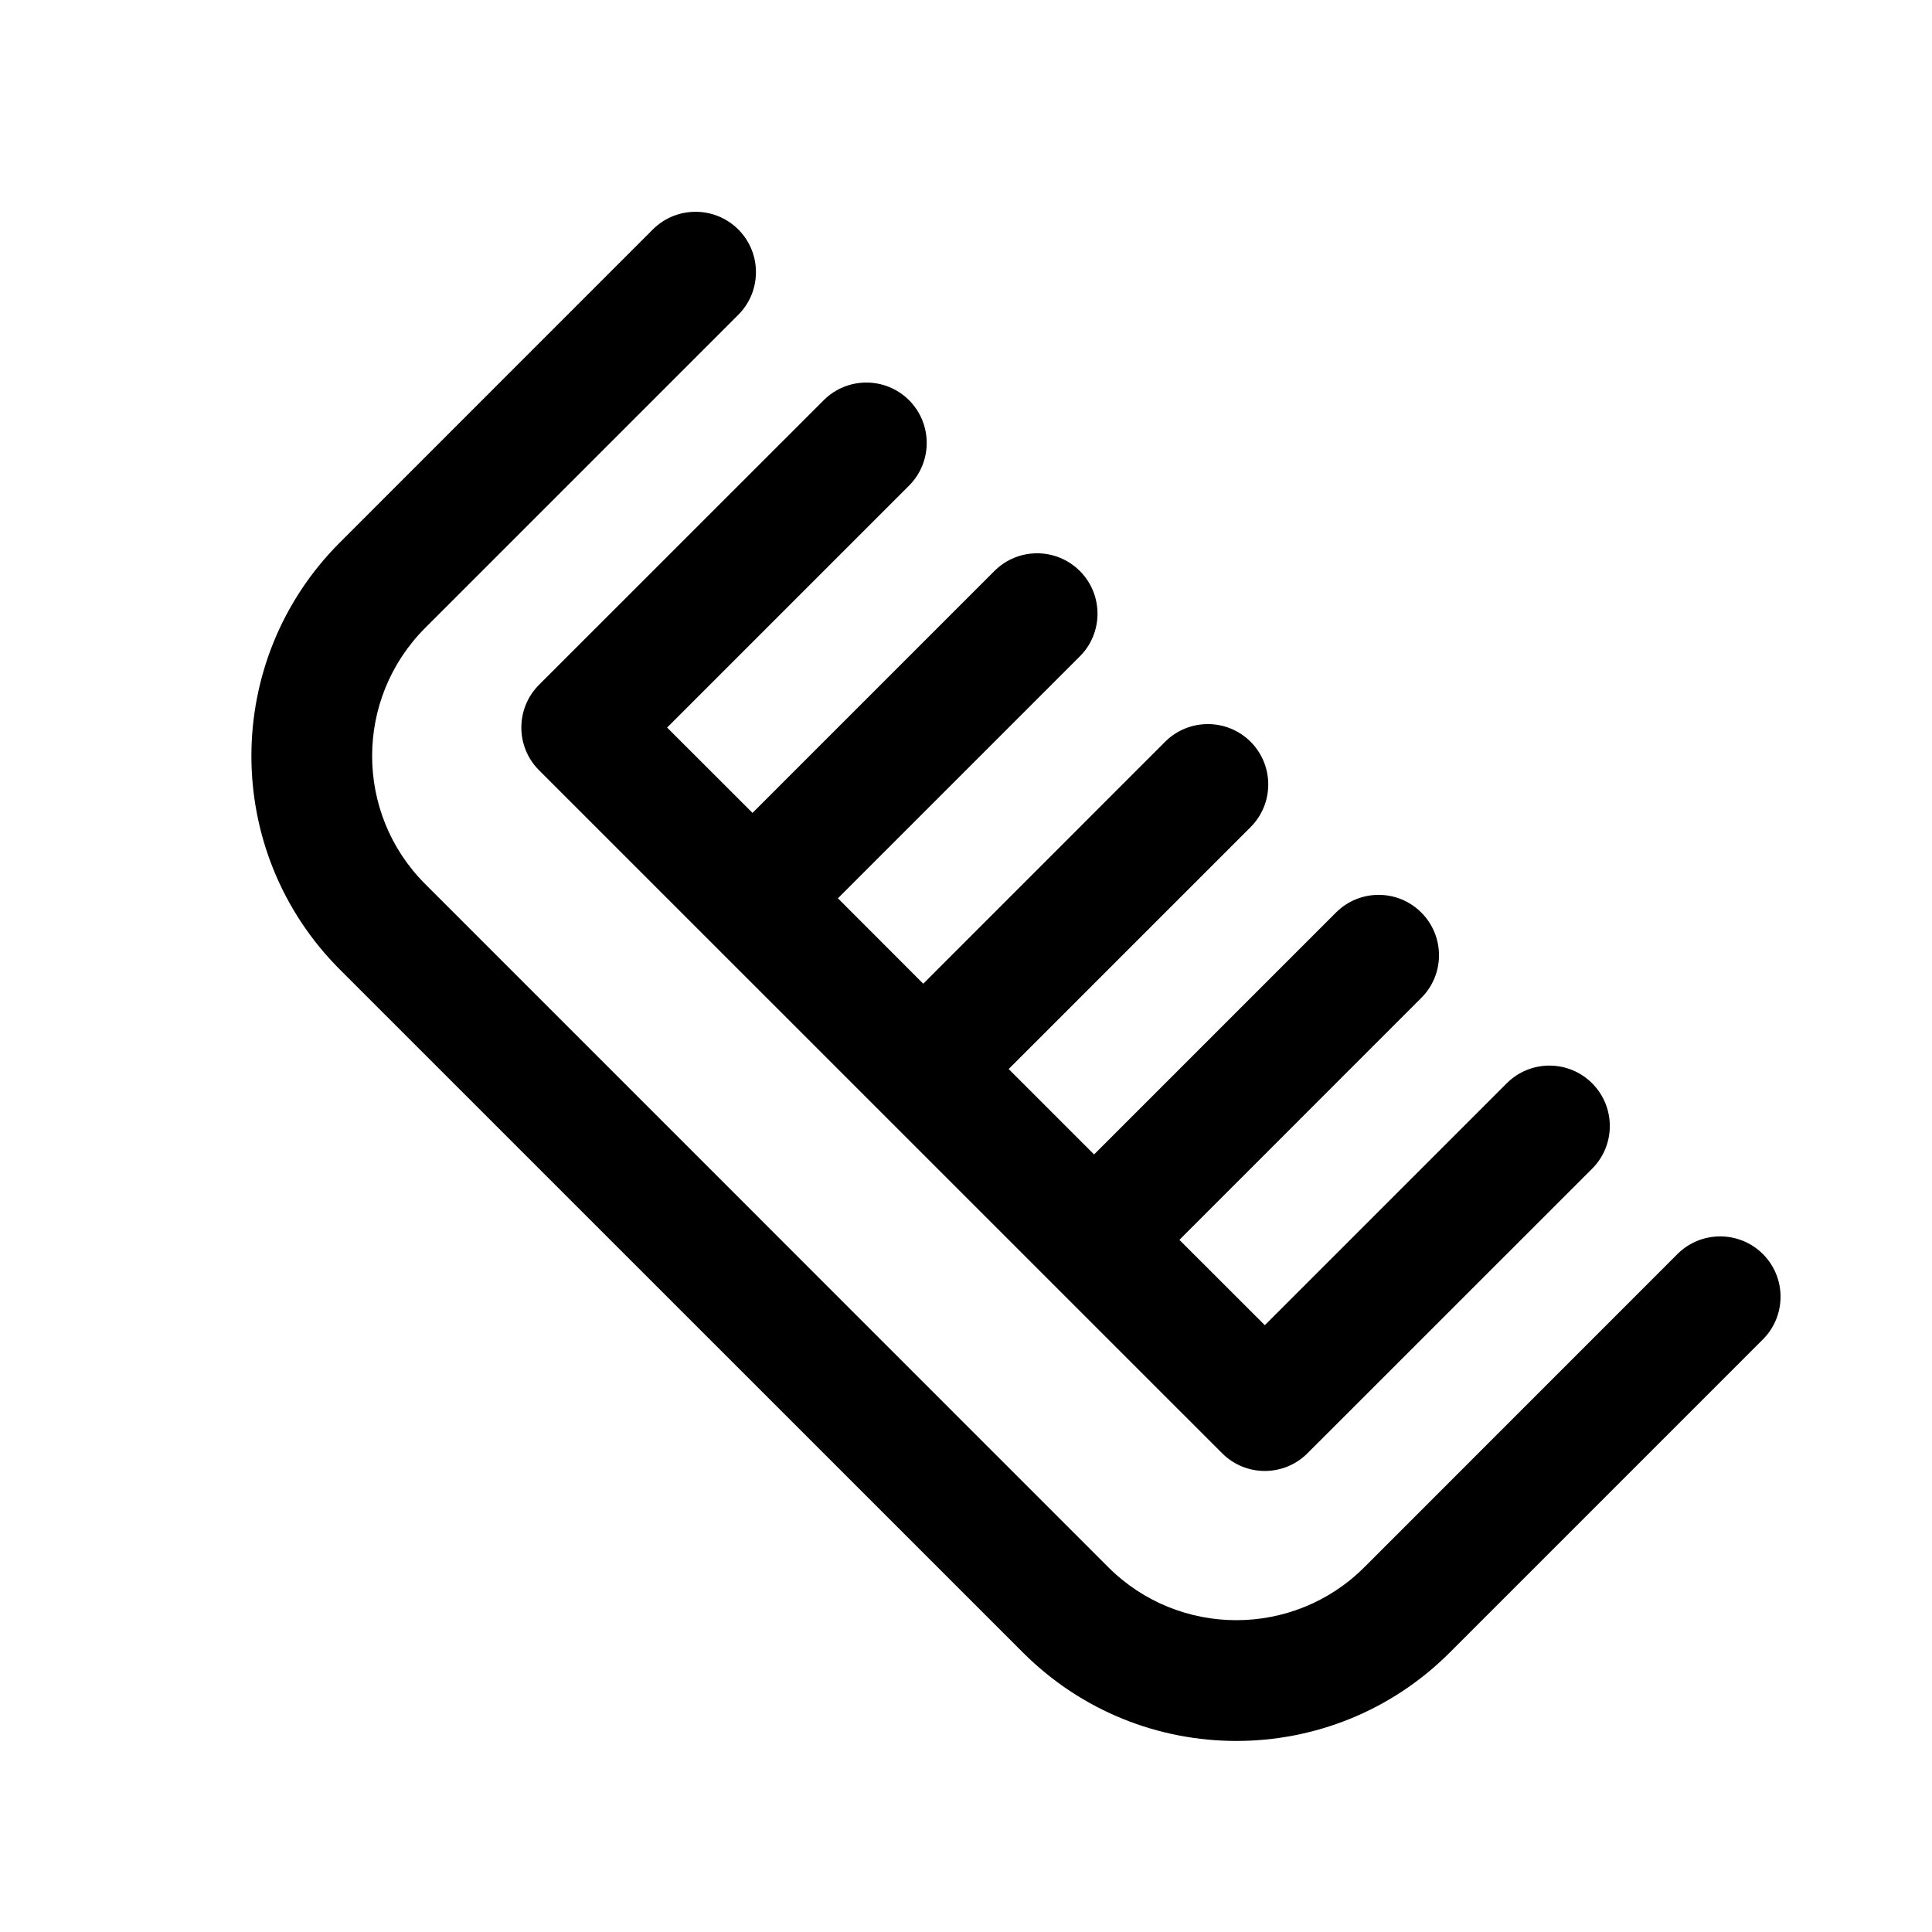<svg width="24" height="24" viewBox="0 0 24 24" fill="none" xmlns="http://www.w3.org/2000/svg">
<path fill-rule="evenodd" clip-rule="evenodd" d="M11.293 4.972C11.585 5.265 11.585 5.74 11.293 6.032L8.287 9.038L9.348 10.098L12.353 7.093C12.646 6.8 13.121 6.8 13.414 7.093C13.707 7.386 13.707 7.861 13.414 8.154L10.409 11.159L11.469 12.22L14.474 9.214C14.767 8.922 15.242 8.922 15.535 9.214C15.828 9.507 15.828 9.982 15.535 10.275L12.53 13.28L13.591 14.341L16.596 11.336C16.889 11.043 17.363 11.043 17.656 11.336C17.949 11.629 17.949 12.104 17.656 12.396L14.651 15.402L15.712 16.462L18.717 13.457C19.01 13.164 19.485 13.164 19.778 13.457C20.071 13.75 20.071 14.225 19.778 14.518L16.242 18.053C15.949 18.346 15.474 18.346 15.182 18.053L6.696 9.568C6.403 9.275 6.403 8.8 6.696 8.507L10.232 4.972C10.525 4.679 11 4.679 11.293 4.972Z" fill="currentColor"/>
<path fill-rule="evenodd" clip-rule="evenodd" d="M9.171 2.85C9.464 3.143 9.464 3.618 9.171 3.911L5.282 7.8C4.403 8.679 4.403 10.104 5.282 10.982L13.767 19.468C14.646 20.346 16.071 20.346 16.949 19.468L20.838 15.578C21.131 15.286 21.606 15.286 21.899 15.578C22.192 15.871 22.192 16.346 21.899 16.639L18.01 20.528C16.546 21.993 14.171 21.993 12.707 20.528L4.221 12.043C2.757 10.578 2.757 8.204 4.221 6.74L8.11 2.85C8.403 2.558 8.878 2.558 9.171 2.85Z" fill="currentColor"/>
</svg>
